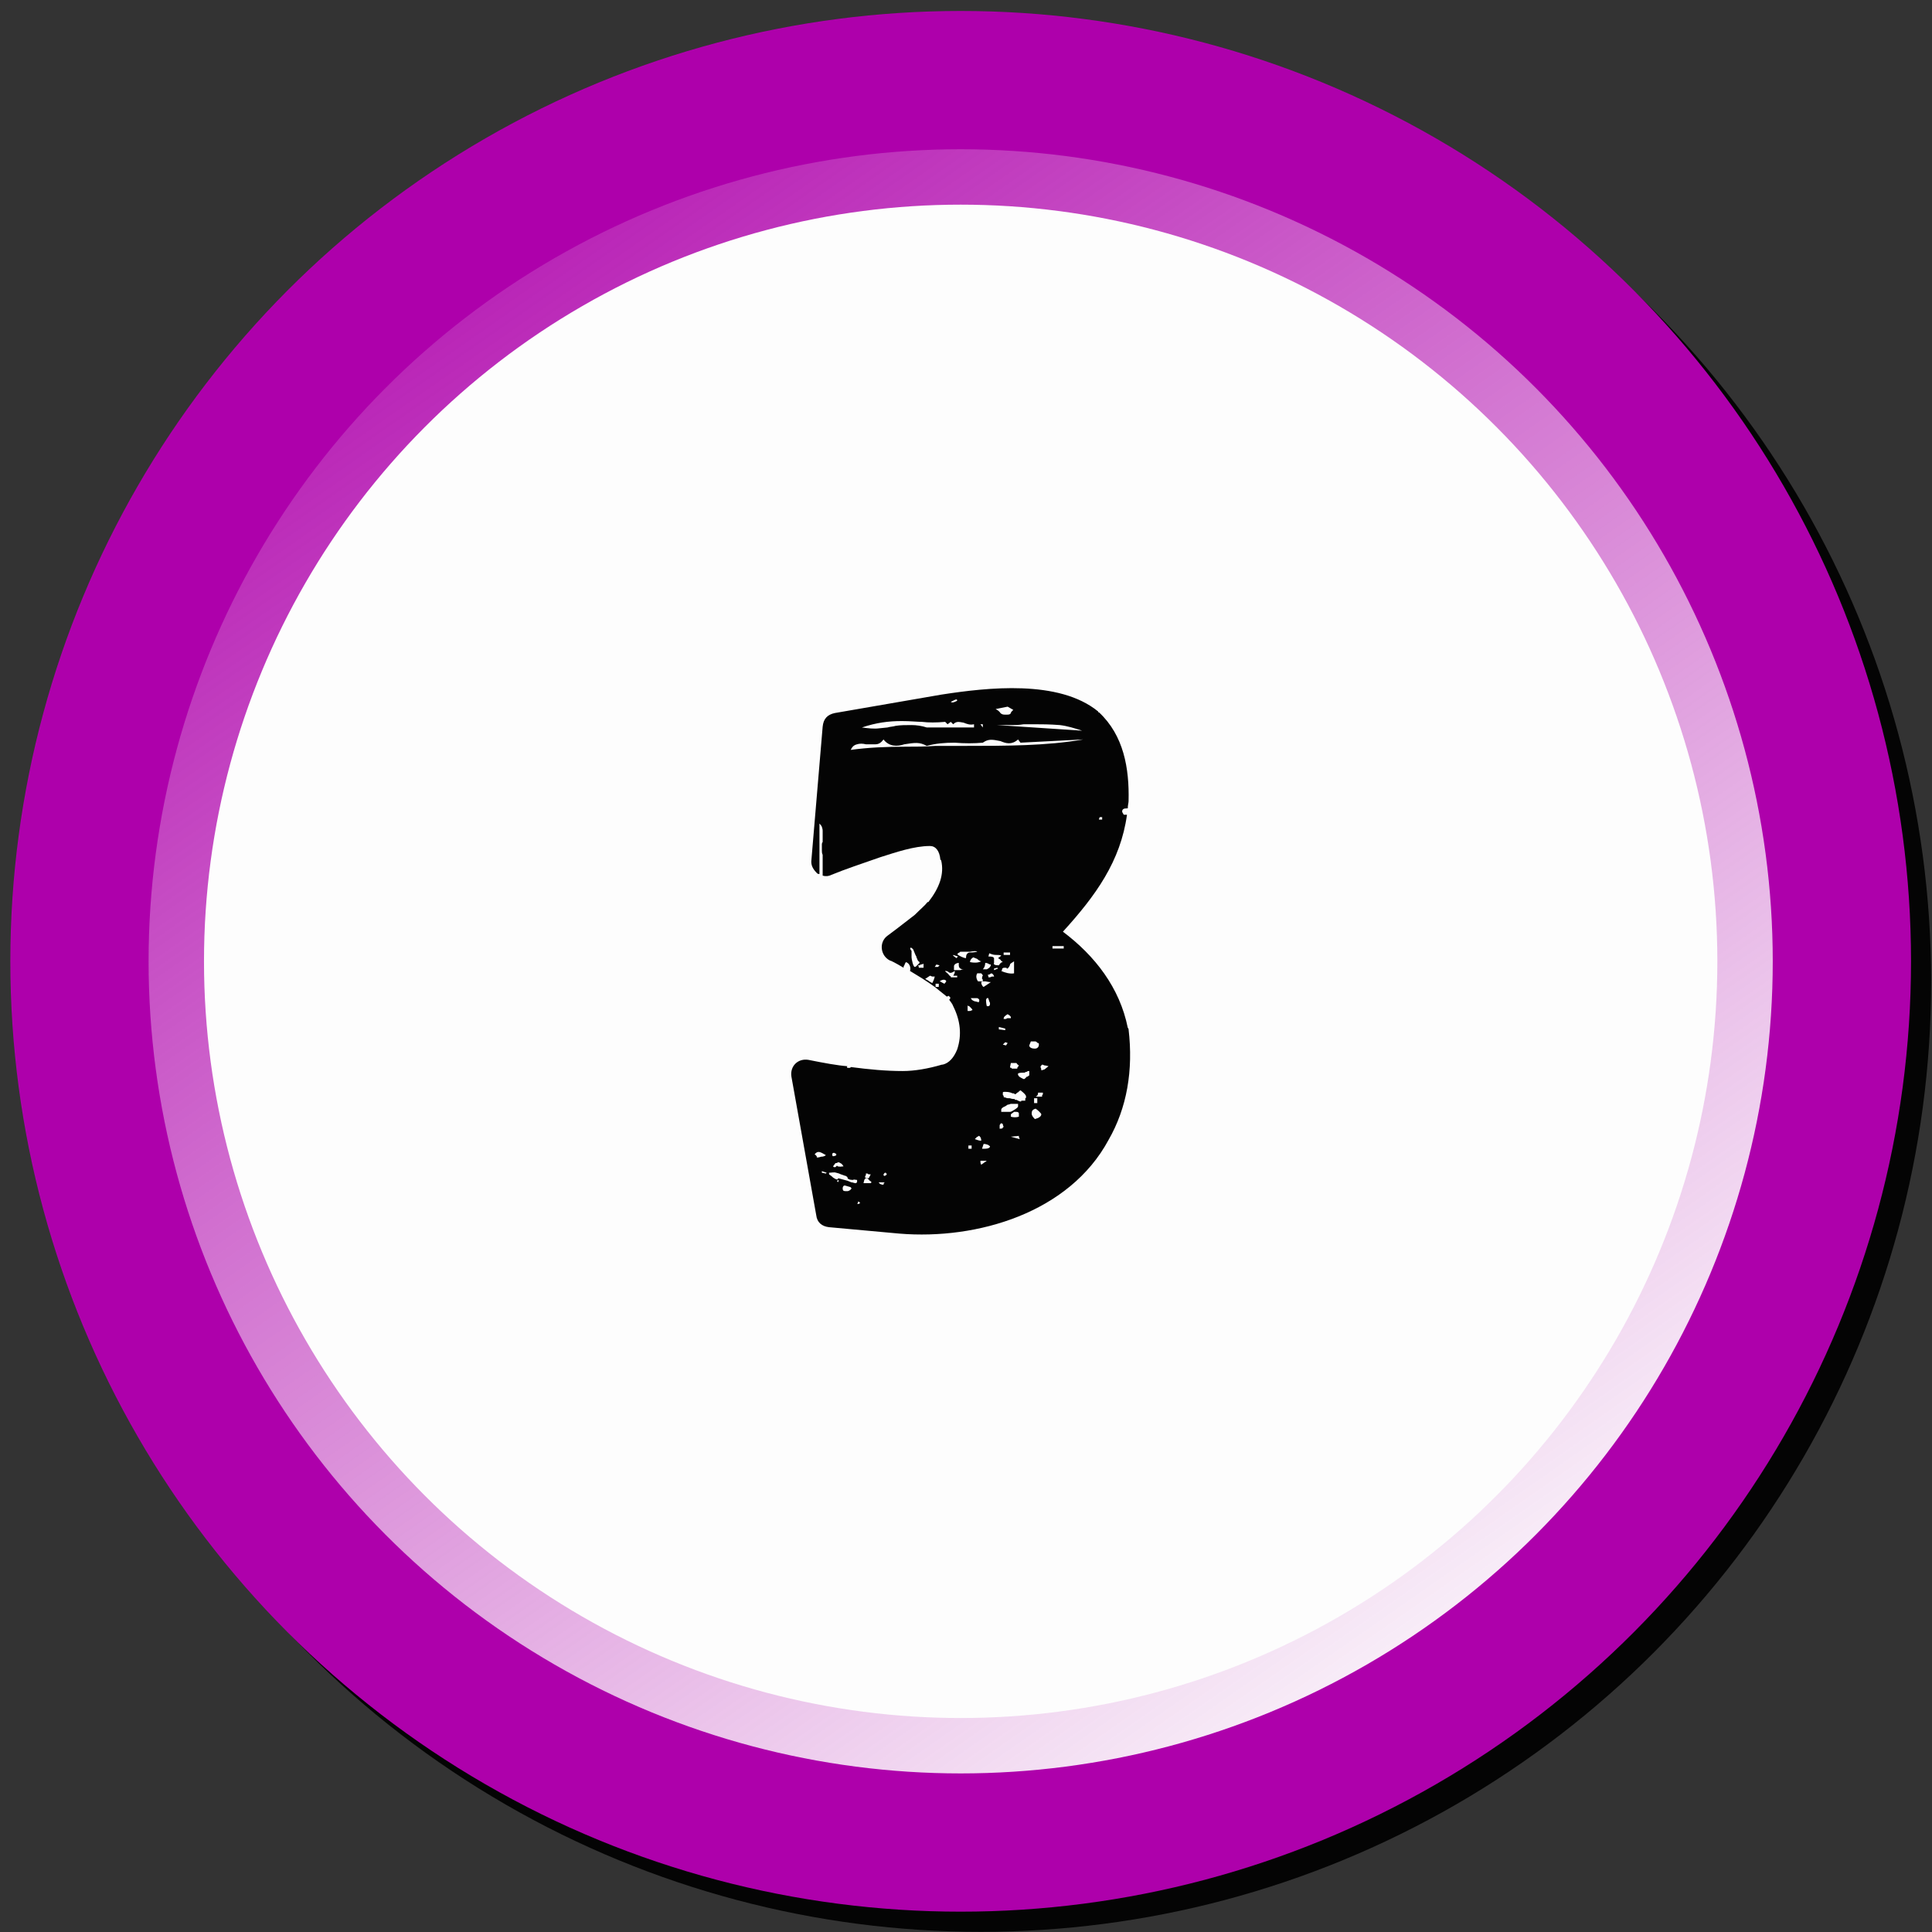 <svg width="99" height="99" viewBox="0 0 99 99" fill="none" xmlns="http://www.w3.org/2000/svg">
<rect x="0" y="0" width="99" height="99" fill="#333333" stroke="none"/>
<circle cx="50.258" cy="50.294" r="48.698" fill="#040404"/>
<circle cx="49.227" cy="49.26" r="48.698" fill="#AE00AB"/>
<circle cx="49.227" cy="49.261" r="41.613" fill="url(#paint0_linear_44_1745)"/>
<circle cx="49.227" cy="49.261" r="38.774" fill="#FDFDFD"/>
<path d="M57.831 52.748C57.831 52.748 57.831 52.707 57.79 52.666C57.379 50.614 56.107 48.973 54.466 47.742C56.148 45.895 57.42 44.131 57.749 41.75H57.585C57.544 41.668 57.502 41.627 57.502 41.586C57.502 41.463 57.585 41.422 57.749 41.422H57.79C57.79 41.258 57.831 41.135 57.831 41.053C57.872 39.37 57.585 37.688 56.312 36.498C56.271 36.498 56.271 36.498 56.271 36.457C54.261 34.815 50.608 35.226 48.228 35.595L42.77 36.539C42.401 36.621 42.196 36.826 42.155 37.236L41.58 44.048C41.539 44.336 41.662 44.541 41.867 44.746C41.908 44.787 41.95 44.787 41.991 44.787V42.202C42.032 42.243 42.073 42.284 42.114 42.366C42.155 42.489 42.155 42.53 42.155 42.571V43.146C42.114 43.187 42.114 43.269 42.114 43.269V43.556C42.114 43.638 42.114 43.72 42.155 43.802V44.869C42.278 44.91 42.442 44.91 42.606 44.828C43.304 44.541 44.166 44.254 45.109 43.925C45.889 43.679 46.833 43.351 47.654 43.351C47.941 43.351 48.146 43.597 48.187 44.048L48.228 44.09C48.392 44.787 48.146 45.485 47.572 46.223H47.531C47.407 46.388 47.161 46.593 46.874 46.88C46.546 47.126 46.094 47.496 45.479 47.947C45.027 48.275 45.109 48.973 45.602 49.219C45.643 49.219 45.889 49.342 46.3 49.589C46.3 49.547 46.3 49.506 46.34 49.465C46.382 49.342 46.423 49.301 46.423 49.301C46.669 49.383 46.669 49.67 46.628 49.753C47.038 49.999 47.449 50.245 47.9 50.573L48.515 51.066C48.556 51.066 48.597 51.025 48.597 51.025C48.721 51.107 48.721 51.148 48.639 51.23C48.721 51.353 48.803 51.435 48.844 51.558C49.213 52.297 49.295 53.035 49.049 53.774C48.885 54.185 48.639 54.472 48.31 54.554H48.269C47.572 54.759 46.874 54.882 46.258 54.882C45.397 54.882 44.535 54.8 43.591 54.677C43.591 54.677 43.591 54.718 43.55 54.718H43.427C43.386 54.677 43.386 54.677 43.427 54.636C42.893 54.595 42.237 54.472 41.416 54.308C40.883 54.226 40.472 54.636 40.554 55.169L41.826 62.269C41.867 62.638 42.114 62.843 42.483 62.884L46.094 63.213C50.075 63.541 54.794 62.146 56.805 58.411C57.749 56.77 58.077 54.841 57.831 52.748ZM49.008 35.841C49.09 35.882 49.049 35.923 48.926 35.964C48.844 36.005 48.762 36.005 48.721 35.964C48.885 35.882 48.967 35.841 49.008 35.841ZM51.634 36.211L51.922 36.375C51.839 36.457 51.798 36.498 51.798 36.539C51.757 36.621 51.675 36.621 51.552 36.621C51.429 36.621 51.347 36.621 51.265 36.539C51.224 36.457 51.101 36.375 51.019 36.334L51.634 36.211ZM46.217 36.949C46.669 36.949 46.997 36.99 47.243 36.99C47.572 37.031 47.982 37.031 48.433 36.99L48.556 37.113L48.721 36.99L48.844 37.113C49.008 36.949 49.131 36.99 49.377 37.031C49.582 37.113 49.706 37.154 49.911 37.113V37.277H47.489C47.243 37.195 46.956 37.154 46.71 37.154C46.423 37.154 46.135 37.154 45.889 37.195C45.766 37.236 45.602 37.236 45.479 37.277L45.068 37.319C44.781 37.359 44.494 37.319 44.166 37.277C44.904 37.031 45.52 36.949 46.217 36.949ZM50.362 37.113V37.277L50.239 37.113H50.362ZM53.071 37.113C53.358 37.113 53.768 37.113 54.302 37.154C54.671 37.195 55.081 37.319 55.451 37.442L51.101 37.154H51.798C52.004 37.154 52.209 37.154 52.455 37.113H53.071ZM47.941 38.221C47.407 38.262 46.915 38.262 46.423 38.262C45.397 38.262 44.494 38.303 43.591 38.426C43.673 38.262 43.755 38.18 43.919 38.139C44.042 38.098 44.207 38.098 44.371 38.139H44.863C45.027 38.139 45.15 38.057 45.273 37.893C45.561 38.262 45.971 38.262 46.34 38.139C46.874 38.057 47.12 38.016 47.489 38.221C47.941 38.098 48.392 38.057 48.926 38.057C49.418 38.098 49.911 38.098 50.362 38.057C50.649 37.852 50.855 37.893 51.265 37.975C51.552 38.098 51.839 38.18 52.168 37.893L52.291 38.057L55.451 37.893H55.492C53.645 38.221 51.511 38.221 49.459 38.221H47.941ZM56.353 41.873H56.477V41.997H56.312C56.312 41.956 56.353 41.873 56.353 41.873ZM54.507 48.604H53.932V48.48H54.507V48.604ZM46.874 49.547C46.792 49.547 46.71 49.137 46.71 49.055V48.727C46.628 48.645 46.628 48.562 46.669 48.562C46.71 48.562 46.751 48.604 46.792 48.645C46.833 48.727 46.915 48.973 46.956 49.014C46.956 49.096 46.997 49.096 46.997 49.137C47.038 49.26 47.079 49.26 47.12 49.301C47.12 49.342 47.12 49.342 47.079 49.383L46.956 49.506C46.956 49.506 46.915 49.547 46.874 49.547ZM49.5 49.096C49.377 49.096 49.131 48.973 49.049 48.891C49.09 48.85 49.131 48.809 49.172 48.809C49.172 48.768 49.213 48.768 49.295 48.768H49.706C49.911 48.727 50.034 48.727 50.075 48.768C49.911 48.809 49.746 48.809 49.664 48.809C49.541 48.85 49.5 48.932 49.5 49.096ZM51.429 48.932V48.809H51.757V48.932H51.429ZM50.649 49.014L50.69 48.85C50.813 48.891 50.896 48.932 51.019 48.932C51.142 48.932 51.265 48.932 51.306 48.973L51.142 49.096L51.265 49.178C51.306 49.26 51.347 49.26 51.388 49.301C51.306 49.301 51.265 49.342 51.183 49.465C50.978 49.465 50.896 49.424 50.937 49.342V49.096C50.896 49.014 50.773 49.014 50.649 49.014ZM48.844 48.932L49.09 49.014L49.008 49.096L48.844 48.973V48.932ZM49.706 49.301C49.706 49.219 49.746 49.137 49.87 49.055L50.075 49.137C50.157 49.219 50.239 49.26 50.28 49.26C50.116 49.342 49.911 49.342 49.706 49.301ZM51.347 49.712V49.67C51.347 49.63 51.388 49.589 51.47 49.589C51.552 49.589 51.593 49.589 51.593 49.63H51.634C51.716 49.547 51.757 49.465 51.757 49.424C51.757 49.383 51.839 49.342 51.962 49.26V49.876C51.757 49.917 51.47 49.835 51.306 49.753L51.347 49.712ZM49.213 49.712H48.885V49.506C48.885 49.424 49.008 49.342 49.131 49.342C49.131 49.465 49.09 49.67 49.377 49.67C49.336 49.67 49.295 49.67 49.213 49.712ZM50.362 49.67C50.444 49.589 50.485 49.465 50.485 49.342C50.526 49.342 50.567 49.342 50.649 49.383C50.649 49.383 50.69 49.424 50.773 49.424C50.773 49.506 50.731 49.589 50.567 49.67H50.362ZM47.325 49.589H47.079V49.547C47.079 49.547 47.079 49.506 47.038 49.465H47.079C47.12 49.465 47.161 49.465 47.161 49.424C47.202 49.424 47.243 49.424 47.325 49.383V49.589ZM47.982 49.424L48.146 49.465L48.064 49.547H47.9L47.982 49.424ZM50.937 49.712V49.63L51.101 49.589L51.142 49.63L50.937 49.712ZM49.049 50.081H48.721V50.04C48.68 49.999 48.639 49.999 48.597 49.917C48.515 49.835 48.433 49.794 48.433 49.753C48.474 49.753 48.556 49.753 48.639 49.835C48.721 49.876 48.803 49.835 48.926 49.753C48.926 49.835 48.926 49.876 48.885 49.917C48.885 49.958 48.844 49.999 48.844 49.999H49.049V50.081ZM50.362 50.286H50.116C50.116 50.286 49.952 50.081 50.075 49.876H50.28C50.321 49.917 50.362 49.958 50.362 49.999C50.321 50.04 50.321 50.081 50.321 50.163C50.362 50.163 50.362 50.204 50.362 50.286ZM50.813 50.04C50.773 50.081 50.731 50.081 50.649 50.081V50.04C50.649 50.04 50.649 49.999 50.608 49.958C50.608 49.958 50.649 49.958 50.731 49.917C50.773 49.876 50.813 49.876 50.813 49.876C50.896 49.917 50.937 49.999 50.937 50.04H50.813ZM47.777 50.368C47.736 50.368 47.695 50.327 47.613 50.286C47.572 50.245 47.489 50.204 47.407 50.163L47.654 49.999C47.695 49.999 47.736 50.04 47.777 50.04H47.9C47.859 50.204 47.818 50.286 47.777 50.368ZM48.392 50.409C48.351 50.409 48.351 50.368 48.31 50.368C48.228 50.327 48.187 50.286 48.146 50.286C48.269 50.204 48.31 50.204 48.392 50.204C48.515 50.245 48.515 50.286 48.392 50.409ZM50.403 50.573C50.321 50.532 50.28 50.409 50.28 50.327C50.321 50.286 50.403 50.286 50.485 50.286C50.526 50.286 50.649 50.327 50.773 50.327L50.403 50.573ZM48.105 50.573H47.941V50.409H48.105V50.573ZM50.075 51.148C50.198 51.189 50.198 51.271 50.157 51.353C50.075 51.353 50.034 51.312 49.952 51.312C49.829 51.271 49.788 51.23 49.746 51.148H50.075ZM50.649 51.558H50.567C50.567 51.558 50.526 51.435 50.526 51.23L50.567 51.148H50.649V51.189C50.69 51.271 50.69 51.312 50.69 51.312C50.69 51.312 50.731 51.353 50.731 51.435C50.731 51.517 50.69 51.558 50.649 51.558ZM49.706 51.804H49.582V51.517L49.623 51.558H49.664L49.746 51.64C49.788 51.681 49.829 51.722 49.829 51.763C49.788 51.763 49.746 51.804 49.706 51.804ZM51.552 52.215H51.429C51.429 52.092 51.511 52.051 51.634 51.969L51.757 52.051C51.757 52.051 51.757 52.092 51.798 52.092V52.174H51.634C51.634 52.174 51.593 52.174 51.552 52.215ZM51.183 52.625L51.511 52.707V52.789L51.183 52.748V52.625ZM52.742 53.569L52.824 53.364H53.071C53.112 53.405 53.112 53.405 53.153 53.405V53.446H53.194C53.235 53.446 53.235 53.487 53.235 53.528C53.235 53.651 53.153 53.733 53.029 53.733C52.824 53.733 52.742 53.651 52.742 53.569ZM51.634 53.446L51.552 53.569L51.388 53.528L51.511 53.405L51.634 53.446ZM51.798 54.472H52.086C52.086 54.472 52.127 54.554 52.209 54.595C52.209 54.595 52.209 54.636 52.168 54.636V54.677C52.127 54.677 52.127 54.718 52.127 54.759H51.88C51.839 54.759 51.839 54.759 51.839 54.718H51.798C51.757 54.718 51.757 54.677 51.757 54.677L51.798 54.472ZM53.522 54.8C53.481 54.8 53.44 54.841 53.358 54.841C53.358 54.8 53.358 54.759 53.317 54.677C53.317 54.636 53.358 54.595 53.399 54.554C53.44 54.554 53.522 54.595 53.522 54.595C53.522 54.595 53.604 54.595 53.727 54.636L53.522 54.8ZM52.742 55.087C52.742 55.128 52.701 55.128 52.701 55.128L52.66 55.169H52.619L52.537 55.252C52.496 55.293 52.496 55.293 52.455 55.293C52.373 55.252 52.127 55.169 52.168 55.005C52.25 54.964 52.373 54.964 52.496 54.964L52.578 54.923H52.619C52.66 54.882 52.66 54.882 52.742 54.882V55.087ZM52.537 56.278V56.401H52.332C52.332 56.442 52.332 56.442 52.291 56.442C52.25 56.442 52.168 56.401 52.086 56.359H52.004V56.319C51.839 56.319 51.757 56.278 51.757 56.278C51.634 56.278 51.593 56.278 51.511 56.236C51.47 56.236 51.429 56.236 51.429 56.195V56.154L51.388 56.113V55.99C51.388 55.949 51.429 55.949 51.511 55.949C51.552 55.949 51.675 55.949 51.798 55.99C51.88 56.031 51.922 56.031 51.962 56.031L52.004 56.072C52.045 56.072 52.086 56.031 52.127 55.99L52.209 55.949V55.908C52.25 55.908 52.25 55.908 52.291 55.867C52.496 56.031 52.578 56.113 52.578 56.195C52.578 56.236 52.578 56.278 52.537 56.278ZM53.399 56.113V56.195H53.071C53.153 56.154 53.194 56.113 53.194 55.99H53.44C53.44 56.072 53.44 56.113 53.399 56.113ZM53.153 56.278V56.524H52.989V56.278H53.153ZM51.306 56.975V56.852C51.306 56.811 51.388 56.729 51.511 56.688L51.634 56.606C51.716 56.606 51.757 56.565 51.798 56.565H52.168V56.688C52.168 56.729 52.127 56.77 52.004 56.852C51.88 56.934 51.798 56.975 51.757 56.975H51.306ZM53.153 57.303L53.029 57.344C52.906 57.221 52.865 57.139 52.865 57.057C52.865 56.934 52.906 56.852 53.071 56.811C53.194 56.893 53.358 57.057 53.358 57.098C53.358 57.18 53.276 57.262 53.153 57.303ZM52.209 57.057V57.221C52.086 57.262 51.922 57.262 51.798 57.221V57.098L51.962 56.975H52.086C52.168 56.975 52.209 57.016 52.209 57.057ZM51.388 57.755V57.796C51.347 57.837 51.306 57.837 51.224 57.837V57.673C51.224 57.632 51.265 57.591 51.306 57.55C51.347 57.591 51.388 57.591 51.388 57.591V57.632C51.388 57.673 51.429 57.714 51.429 57.755H51.388ZM50.075 58.247H50.116C50.116 58.247 50.116 58.206 50.157 58.206C50.198 58.206 50.28 58.288 50.28 58.452C50.157 58.452 50.075 58.411 49.952 58.37L50.075 58.247ZM51.798 58.247L52.209 58.206V58.247C52.209 58.288 52.25 58.329 52.25 58.37L51.798 58.247ZM50.485 58.863H50.321L50.403 58.617C50.526 58.617 50.649 58.658 50.731 58.74C50.731 58.822 50.608 58.863 50.485 58.863ZM49.788 58.863H49.623V58.699H49.788V58.863ZM41.826 59.314C41.908 59.314 41.826 59.191 41.744 59.15C41.908 58.945 42.032 59.027 42.319 59.191C42.278 59.232 42.196 59.273 42.073 59.273C41.95 59.314 41.908 59.314 41.826 59.314ZM42.729 59.068L42.811 59.109C42.852 59.109 42.852 59.15 42.852 59.15V59.191C42.852 59.191 42.811 59.232 42.77 59.232C42.647 59.273 42.647 59.232 42.647 59.109L42.729 59.068ZM50.28 59.684C50.239 59.601 50.239 59.56 50.239 59.519C50.239 59.478 50.239 59.478 50.28 59.478H50.567L50.28 59.684ZM43.057 59.601C43.099 59.601 43.181 59.684 43.222 59.766C42.975 59.807 42.893 59.766 42.893 59.724L42.811 59.807H42.729L42.688 59.766L42.811 59.601C42.852 59.601 42.893 59.601 42.934 59.56C42.975 59.56 43.017 59.56 43.057 59.601ZM42.319 60.135L42.114 60.094V60.012L42.36 60.094L42.319 60.135ZM43.878 60.627H43.837C43.755 60.627 43.714 60.586 43.632 60.586L43.427 60.504L42.975 60.381C42.934 60.381 42.934 60.381 42.934 60.422C42.893 60.463 42.811 60.422 42.688 60.34C42.647 60.299 42.606 60.258 42.483 60.176V60.094C42.606 60.094 42.729 60.053 42.852 60.094C43.058 60.135 43.14 60.217 43.099 60.176C43.222 60.217 43.304 60.258 43.345 60.258C43.386 60.299 43.427 60.299 43.427 60.34C43.427 60.422 43.55 60.463 43.714 60.463C43.755 60.422 43.837 60.463 43.919 60.463V60.586C43.878 60.586 43.878 60.627 43.878 60.627ZM45.397 60.217C45.397 60.217 45.356 60.217 45.356 60.258C45.191 60.258 45.315 60.094 45.356 60.094H45.397C45.397 60.135 45.397 60.135 45.438 60.135C45.438 60.176 45.438 60.217 45.397 60.217ZM44.33 60.299C44.33 60.299 44.33 60.258 44.371 60.217V60.135H44.453C44.494 60.176 44.494 60.176 44.617 60.176L44.535 60.34L44.494 60.381L44.33 60.34V60.299ZM44.617 60.627H44.248L44.289 60.463C44.371 60.299 44.453 60.381 44.535 60.463C44.535 60.504 44.617 60.504 44.658 60.586L44.617 60.627ZM42.934 60.586V60.545C42.893 60.545 42.893 60.545 42.893 60.504L42.975 60.463C42.975 60.504 42.975 60.545 42.934 60.586ZM45.273 60.709C45.15 60.709 45.068 60.668 45.027 60.586H45.356C45.315 60.586 45.273 60.627 45.273 60.709ZM43.591 60.956C43.55 60.997 43.468 61.038 43.427 61.038C43.222 61.038 43.181 61.038 43.181 60.874C43.181 60.833 43.222 60.751 43.263 60.751H43.304L43.591 60.833C43.591 60.833 43.591 60.874 43.632 60.874C43.632 60.874 43.632 60.915 43.591 60.956ZM44.001 61.694H43.919L43.96 61.653V61.612C43.96 61.612 43.96 61.571 44.001 61.571L44.084 61.653C44.042 61.653 44.001 61.694 44.001 61.694Z" fill="#040404"/>
<defs>
<linearGradient id="paint0_linear_44_1745" x1="80.247" y1="86.859" x2="19.528" y2="-0.1" gradientUnits="userSpaceOnUse">
<stop stop-color="#FDFDFD"/>
<stop offset="1" stop-color="#FDFDFD" stop-opacity="0"/>
</linearGradient>
</defs>
</svg>
